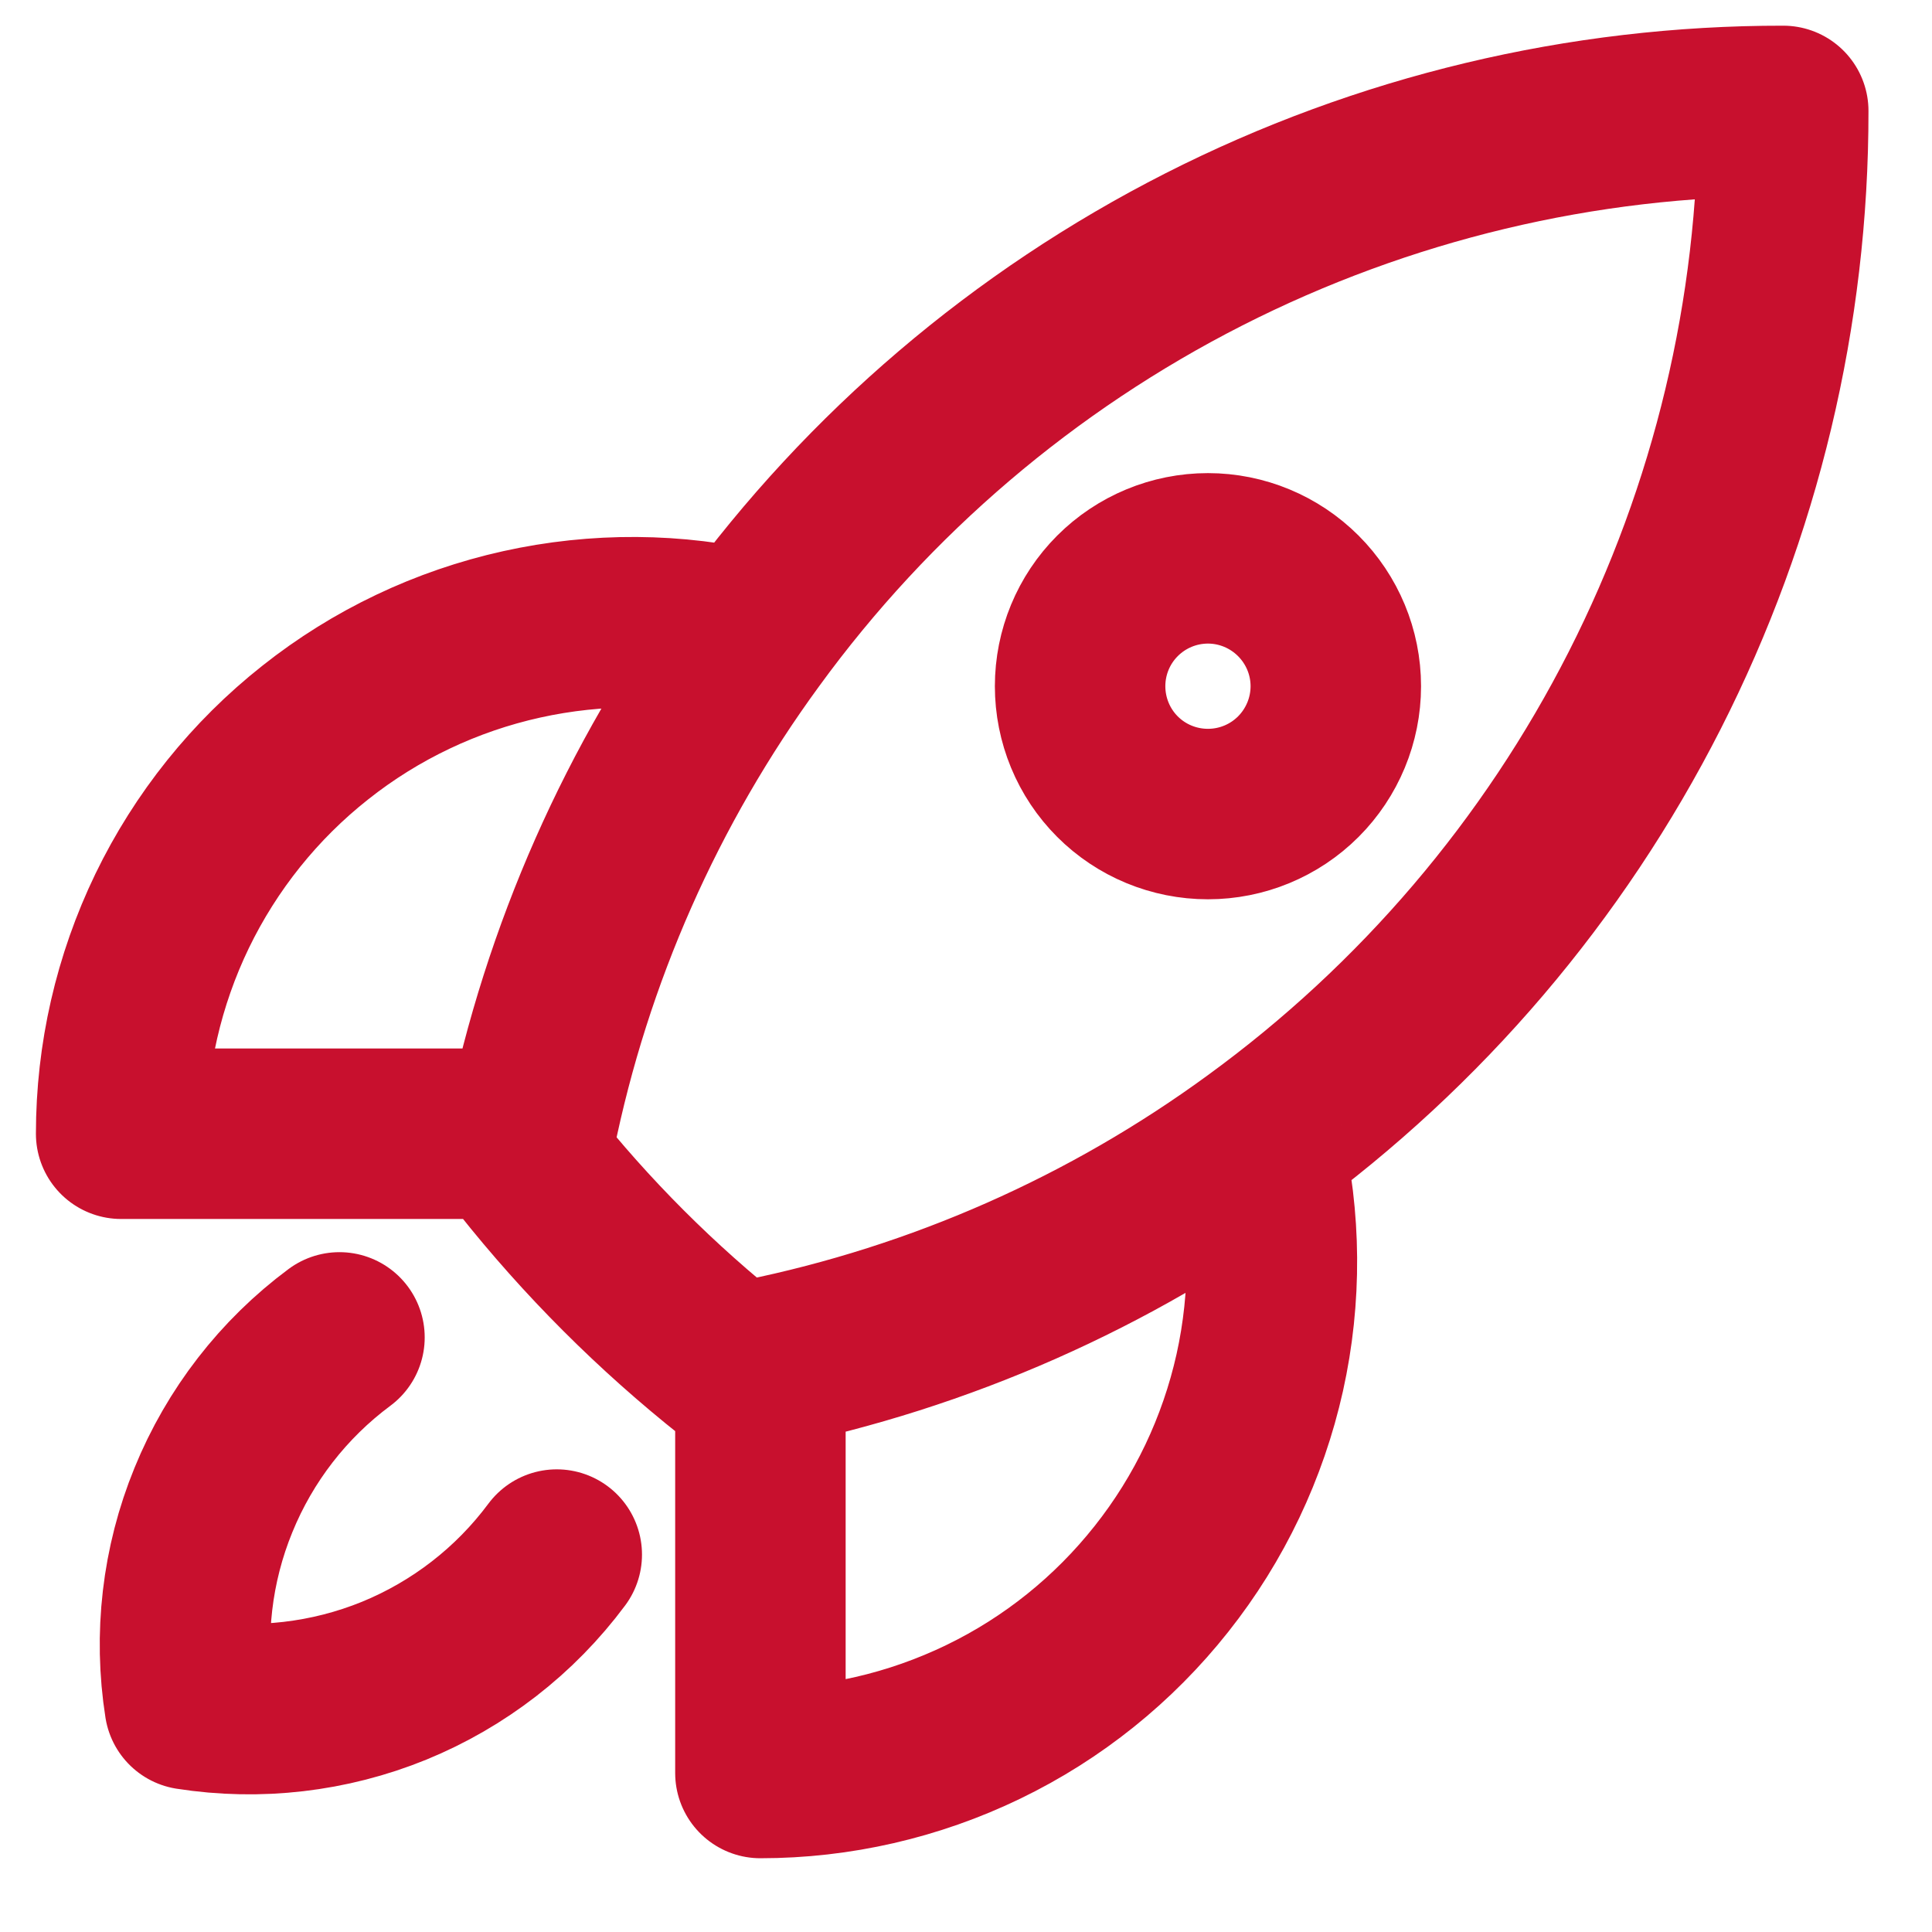 <svg width="17" height="17" viewBox="0 0 17 17" fill="none" xmlns="http://www.w3.org/2000/svg">
<path d="M11.071 10.066C11.227 10.726 11.232 11.414 11.085 12.077C10.937 12.74 10.642 13.361 10.22 13.893C9.799 14.425 9.263 14.856 8.652 15.151C8.04 15.447 7.37 15.601 6.691 15.601V12.001M11.071 10.066C12.504 9.022 13.669 7.655 14.472 6.075C15.275 4.495 15.693 2.748 15.691 0.976C13.919 0.974 12.172 1.392 10.592 2.195C9.013 2.998 7.645 4.163 6.602 5.596M11.071 10.066C9.768 11.019 8.274 11.679 6.691 12.001M6.691 12.001C6.614 12.016 6.536 12.031 6.458 12.046C5.777 11.506 5.161 10.89 4.622 10.21C4.636 10.131 4.65 10.053 4.666 9.976M6.602 5.596C5.941 5.439 5.253 5.435 4.59 5.582C3.927 5.729 3.306 6.024 2.774 6.446C2.241 6.867 1.811 7.404 1.515 8.015C1.22 8.626 1.066 9.296 1.066 9.976H4.666M6.602 5.596C5.649 6.899 4.988 8.393 4.666 9.976M2.987 11.768C2.493 12.135 2.11 12.63 1.878 13.199C1.645 13.768 1.573 14.39 1.669 14.998C2.276 15.093 2.898 15.021 3.468 14.789C4.037 14.556 4.532 14.173 4.899 13.679M11.754 6.038C11.754 6.336 11.635 6.623 11.424 6.834C11.213 7.045 10.927 7.163 10.629 7.163C10.33 7.163 10.044 7.045 9.833 6.834C9.622 6.623 9.504 6.336 9.504 6.038C9.504 5.74 9.622 5.454 9.833 5.243C10.044 5.032 10.33 4.913 10.629 4.913C10.927 4.913 11.213 5.032 11.424 5.243C11.635 5.454 11.754 5.74 11.754 6.038Z" stroke="#C8102E" stroke-width="1.5" stroke-linecap="round" stroke-linejoin="round"/>
</svg>
